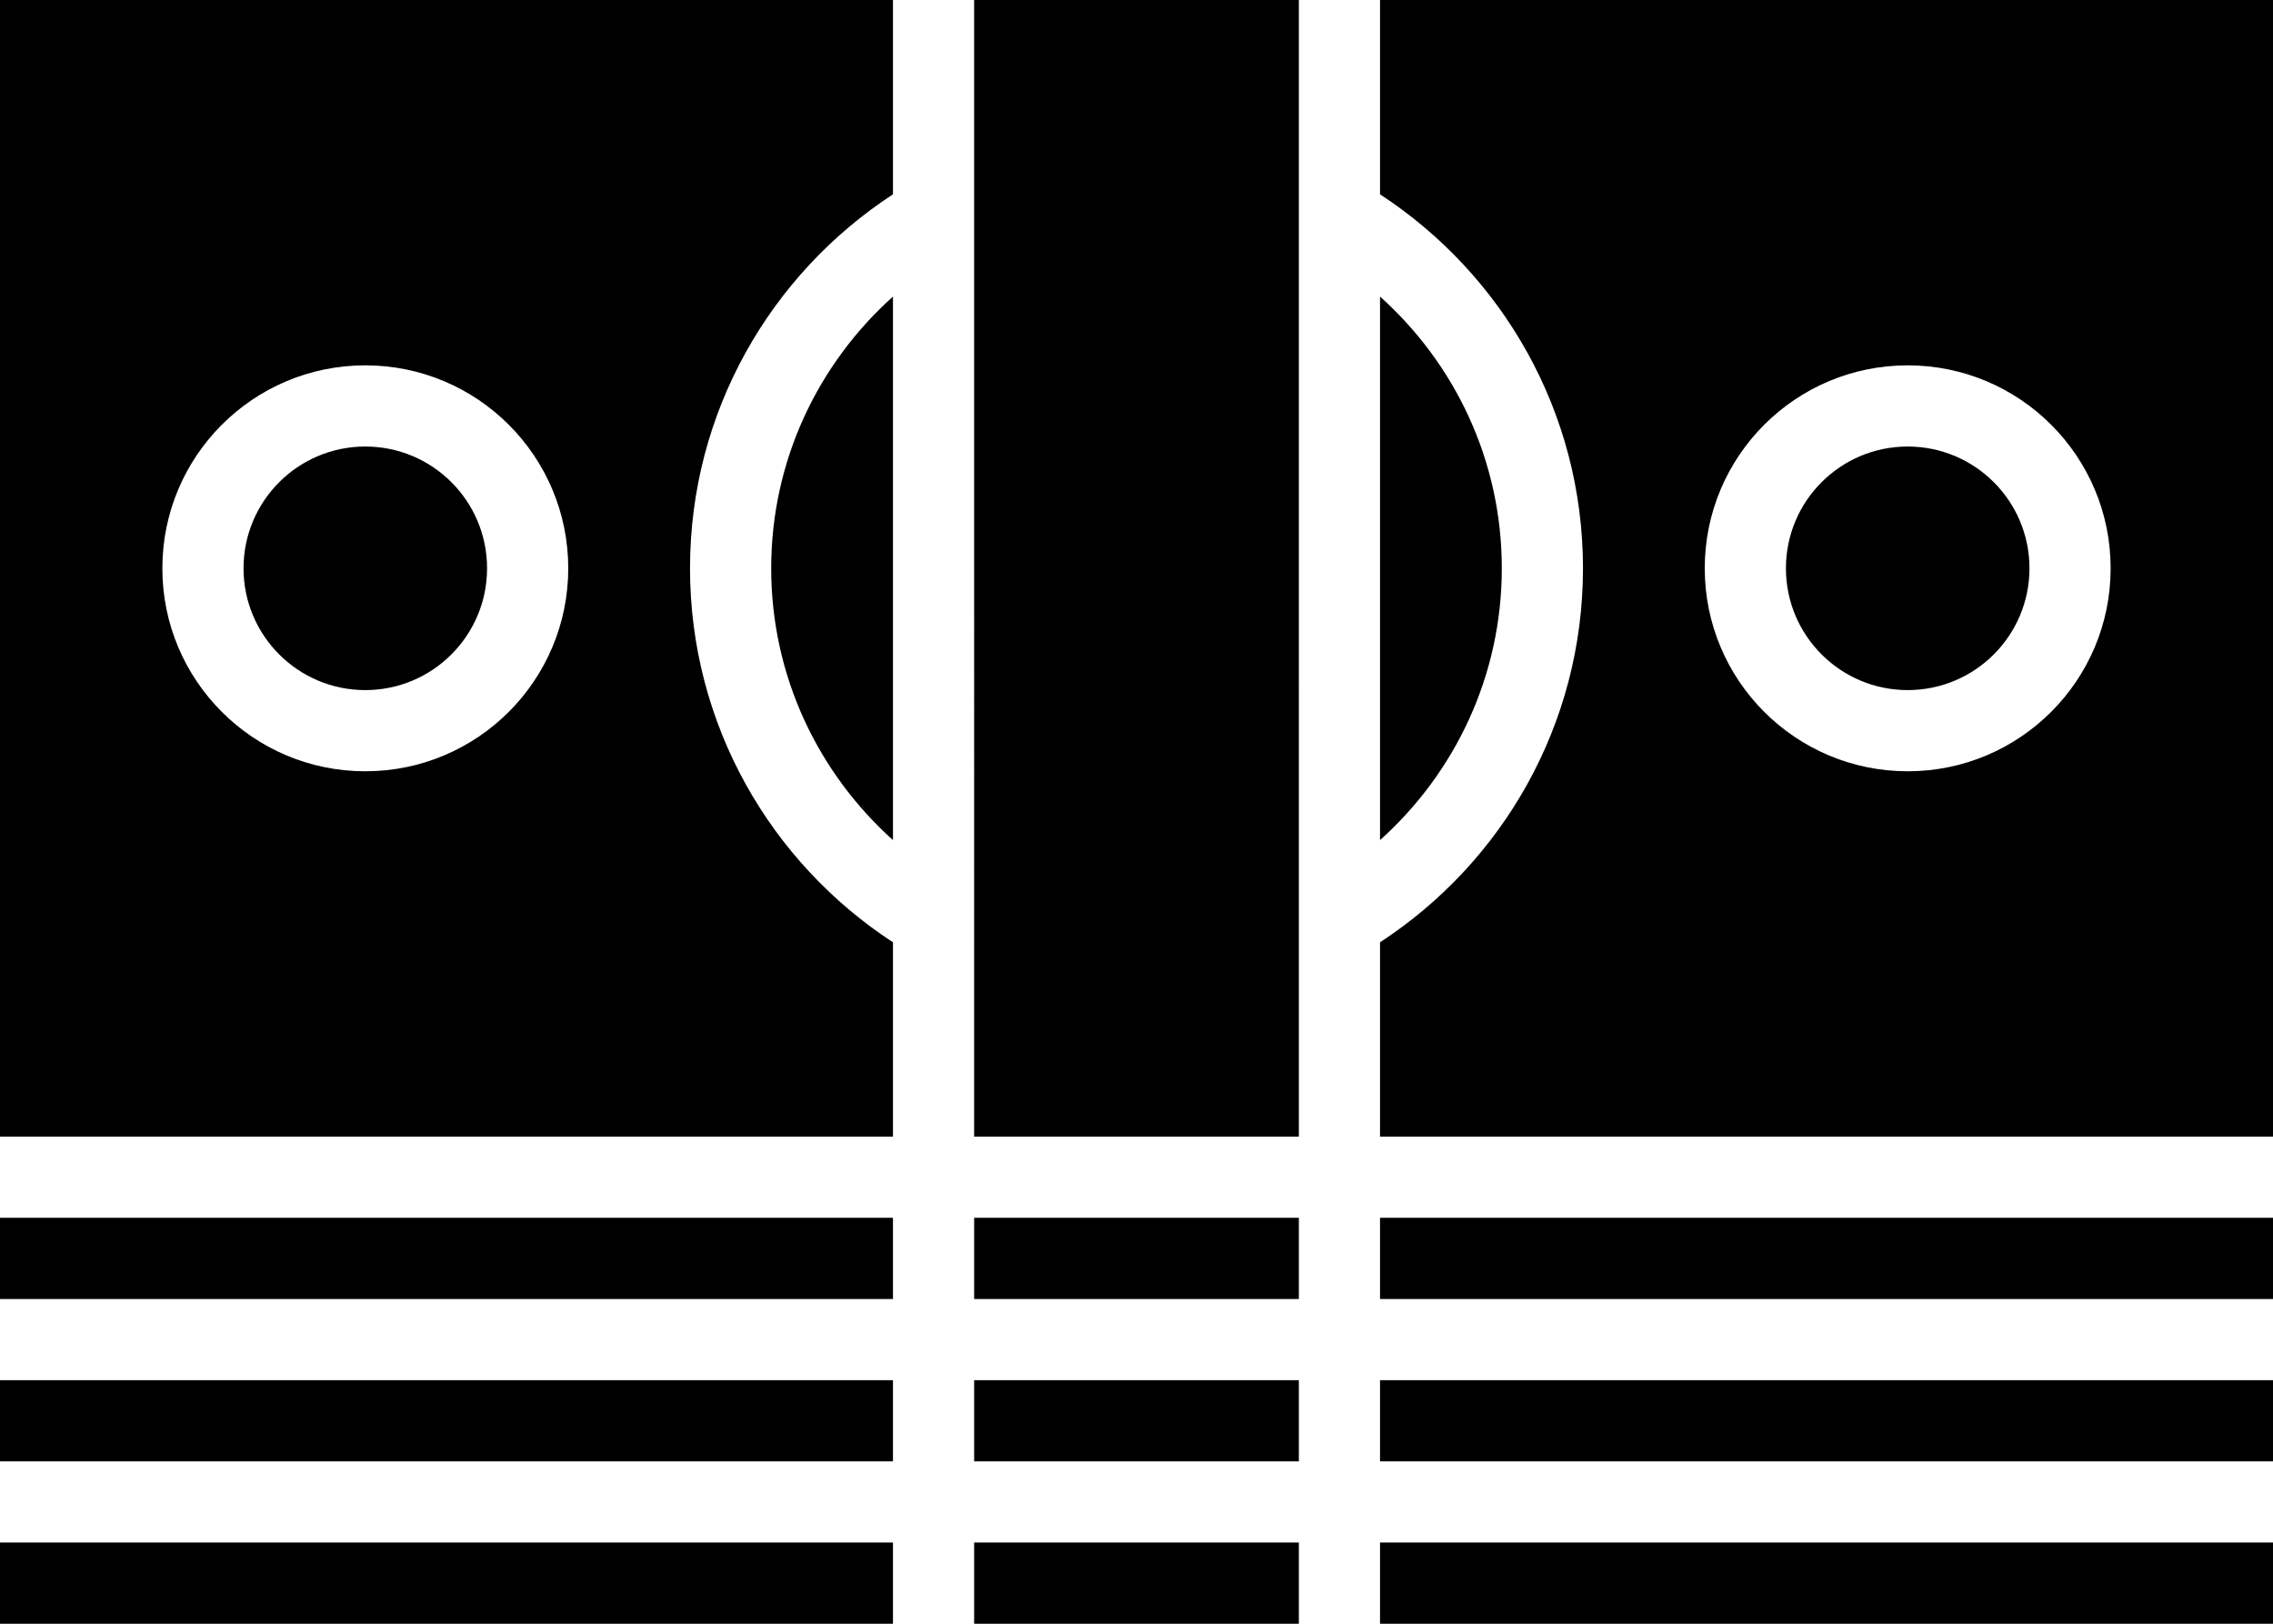 <?xml version="1.0" encoding="iso-8859-1"?>
<!-- Generator: Adobe Illustrator 16.0.4, SVG Export Plug-In . SVG Version: 6.00 Build 0)  -->
<!DOCTYPE svg PUBLIC "-//W3C//DTD SVG 1.1//EN" "http://www.w3.org/Graphics/SVG/1.1/DTD/svg11.dtd">
<svg version="1.1" id="Layer_1" xmlns="http://www.w3.org/2000/svg" xmlns:xlink="http://www.w3.org/1999/xlink" x="0px" y="0px"
	 width="56px" height="40px" viewBox="0 0 56 40" style="enable-background:new 0 0 56 40;" xml:space="preserve">
<g id="_x38_27-money-2-selected_x40_2x.png">
	<g>
		<path d="M9,17c1.657,0,3-1.343,3-3s-1.343-3-3-3s-3,1.343-3,3S7.343,17,9,17z M0,28h22v-4.787C18.992,21.25,17,17.86,17,14
			c0-3.859,1.992-7.249,5-9.213V0H0V28z M9,9c2.762,0,5,2.238,5,5s-2.238,5-5,5s-5-2.238-5-5S6.238,9,9,9z M19,14
			c0,2.662,1.163,5.047,3,6.695V7.306C20.163,8.953,19,11.338,19,14z M37,14c0-2.662-1.163-5.047-3-6.694v13.39
			C35.837,19.047,37,16.662,37,14z M24,40h8v-2h-8V40z M0,36h22v-2H0V36z M0,32h22v-2H0V32z M0,40h22v-2H0V40z M34,32h22v-2H34V32z
			 M24,36h8v-2h-8V36z M47,11c-1.657,0-3,1.343-3,3s1.343,3,3,3s3-1.343,3-3S48.657,11,47,11z M34,0v4.787
			c3.008,1.964,5,5.354,5,9.213c0,3.86-1.992,7.25-5,9.213V28h22V0H34z M47,19c-2.762,0-5-2.238-5-5s2.238-5,5-5s5,2.238,5,5
			S49.762,19,47,19z M34,36h22v-2H34V36z M24,32h8v-2h-8V32z M24,28h8V0h-8V28z M34,40h22v-2H34V40z"/>
	</g>
</g>
<g>
</g>
<g>
</g>
<g>
</g>
<g>
</g>
<g>
</g>
<g>
</g>
<g>
</g>
<g>
</g>
<g>
</g>
<g>
</g>
<g>
</g>
<g>
</g>
<g>
</g>
<g>
</g>
<g>
</g>
</svg>

